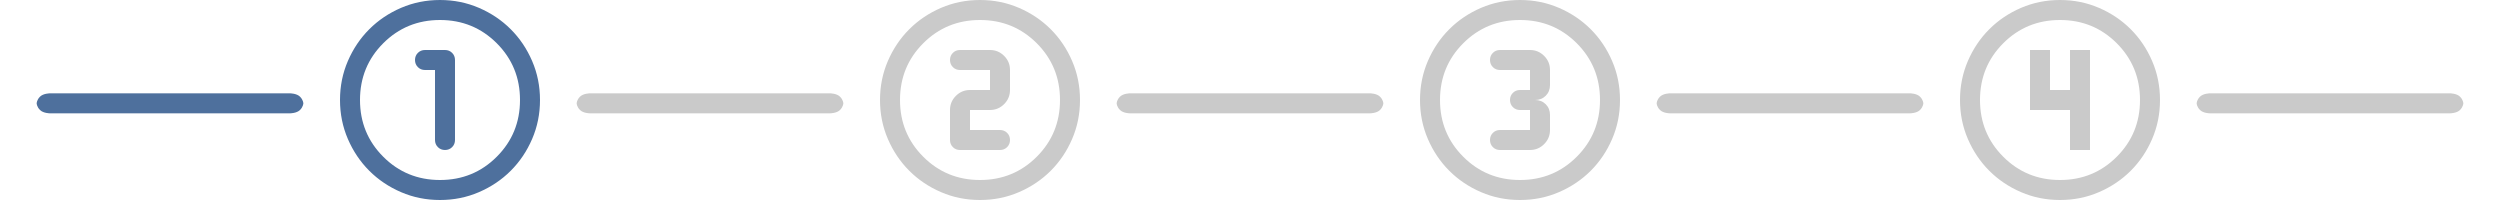 <svg width="375" height="30" viewBox="0 0 375 30" fill="none" xmlns="http://www.w3.org/2000/svg">
<g clip-path="url(#clip0_47_438)">
<path d="M309 30C306.925 30 304.975 29.606 303.15 28.819C301.325 28.031 299.738 26.962 298.388 25.613C297.038 24.262 295.969 22.675 295.181 20.85C294.394 19.025 294 17.075 294 15C294 12.925 294.394 10.975 295.181 9.15C295.969 7.325 297.038 5.737 298.388 4.388C299.738 3.038 301.325 1.969 303.15 1.181C304.975 0.394 306.925 0 309 0C311.075 0 313.025 0.394 314.85 1.181C316.675 1.969 318.263 3.038 319.613 4.388C320.963 5.737 322.031 7.325 322.819 9.15C323.606 10.975 324 12.925 324 15C324 17.075 323.606 19.025 322.819 20.85C322.031 22.675 320.963 24.262 319.613 25.613C318.263 26.962 316.675 28.031 314.85 28.819C313.025 29.606 311.075 30 309 30ZM309 27C312.35 27 315.188 25.837 317.513 23.512C319.838 21.188 321 18.35 321 15C321 11.65 319.838 8.812 317.513 6.487C315.188 4.162 312.35 3 309 3C305.65 3 302.812 4.162 300.488 6.487C298.163 8.812 297 11.65 297 15C297 18.35 298.163 21.188 300.488 23.512C302.812 25.837 305.65 27 309 27ZM310.5 22.5H313.5V7.5H310.5V13.5H307.5V7.5H304.5V16.5H310.5V22.5Z" fill="#CACACA"/>
</g>
<g clip-path="url(#clip1_47_438)">
<path d="M228 30C225.925 30 223.975 29.606 222.15 28.819C220.325 28.031 218.738 26.962 217.388 25.613C216.038 24.262 214.969 22.675 214.181 20.85C213.394 19.025 213 17.075 213 15C213 12.925 213.394 10.975 214.181 9.15C214.969 7.325 216.038 5.737 217.388 4.388C218.738 3.038 220.325 1.969 222.15 1.181C223.975 0.394 225.925 0 228 0C230.075 0 232.025 0.394 233.85 1.181C235.675 1.969 237.263 3.038 238.613 4.388C239.963 5.737 241.031 7.325 241.819 9.15C242.606 10.975 243 12.925 243 15C243 17.075 242.606 19.025 241.819 20.85C241.031 22.675 239.963 24.262 238.613 25.613C237.263 26.962 235.675 28.031 233.85 28.819C232.025 29.606 230.075 30 228 30ZM228 27C231.35 27 234.188 25.837 236.513 23.512C238.838 21.188 240 18.35 240 15C240 11.65 238.838 8.812 236.513 6.487C234.188 4.162 231.35 3 228 3C224.65 3 221.812 4.162 219.488 6.487C217.163 8.812 216 11.65 216 15C216 18.35 217.163 21.188 219.488 23.512C221.812 25.837 224.65 27 228 27ZM225 22.5H229.5C230.325 22.5 231.031 22.206 231.619 21.619C232.206 21.031 232.5 20.325 232.5 19.5V17.25C232.5 16.6 232.288 16.062 231.863 15.637C231.438 15.213 230.9 15 230.25 15C230.9 15 231.438 14.787 231.863 14.363C232.288 13.938 232.5 13.4 232.5 12.75V10.5C232.5 9.675 232.206 8.969 231.619 8.381C231.031 7.794 230.325 7.5 229.5 7.5H225C224.575 7.5 224.219 7.644 223.931 7.931C223.644 8.219 223.5 8.575 223.5 9C223.5 9.425 223.644 9.781 223.931 10.069C224.219 10.356 224.575 10.5 225 10.5H229.5V13.5H228C227.575 13.5 227.219 13.644 226.931 13.931C226.644 14.219 226.5 14.575 226.5 15C226.5 15.425 226.644 15.781 226.931 16.069C227.219 16.356 227.575 16.5 228 16.5H229.5V19.5H225C224.575 19.5 224.219 19.644 223.931 19.931C223.644 20.219 223.5 20.575 223.5 21C223.5 21.425 223.644 21.781 223.931 22.069C224.219 22.356 224.575 22.5 225 22.5Z" fill="#CACACA"/>
</g>
<g clip-path="url(#clip2_47_438)">
<path d="M147 30C144.925 30 142.975 29.606 141.15 28.819C139.325 28.031 137.738 26.962 136.388 25.613C135.038 24.262 133.969 22.675 133.181 20.85C132.394 19.025 132 17.075 132 15C132 12.925 132.394 10.975 133.181 9.15C133.969 7.325 135.038 5.737 136.388 4.388C137.738 3.038 139.325 1.969 141.15 1.181C142.975 0.394 144.925 0 147 0C149.075 0 151.025 0.394 152.85 1.181C154.675 1.969 156.263 3.038 157.613 4.388C158.963 5.737 160.031 7.325 160.819 9.15C161.606 10.975 162 12.925 162 15C162 17.075 161.606 19.025 160.819 20.85C160.031 22.675 158.963 24.262 157.613 25.613C156.263 26.962 154.675 28.031 152.85 28.819C151.025 29.606 149.075 30 147 30ZM147 27C150.35 27 153.188 25.837 155.513 23.512C157.838 21.188 159 18.35 159 15C159 11.65 157.838 8.812 155.513 6.487C153.188 4.162 150.35 3 147 3C143.65 3 140.812 4.162 138.488 6.487C136.163 8.812 135 11.65 135 15C135 18.35 136.163 21.188 138.488 23.512C140.812 25.837 143.65 27 147 27ZM150 22.5C150.425 22.5 150.781 22.356 151.069 22.069C151.356 21.781 151.5 21.425 151.5 21C151.5 20.575 151.356 20.219 151.069 19.931C150.781 19.644 150.425 19.5 150 19.5H145.5V16.5H148.5C149.325 16.5 150.031 16.206 150.619 15.619C151.206 15.031 151.5 14.325 151.5 13.5V10.5C151.5 9.675 151.206 8.969 150.619 8.381C150.031 7.794 149.325 7.5 148.5 7.5H144C143.575 7.5 143.219 7.644 142.931 7.931C142.644 8.219 142.5 8.575 142.5 9C142.5 9.425 142.644 9.781 142.931 10.069C143.219 10.356 143.575 10.5 144 10.5H148.5V13.5H145.5C144.675 13.5 143.969 13.794 143.381 14.381C142.794 14.969 142.5 15.675 142.5 16.5V21C142.5 21.425 142.644 21.781 142.931 22.069C143.219 22.356 143.575 22.5 144 22.5H150Z" fill="#CACACA"/>
</g>
<g clip-path="url(#clip3_47_438)">
<path d="M66 30C63.925 30 61.975 29.606 60.15 28.819C58.325 28.031 56.737 26.962 55.388 25.613C54.038 24.262 52.969 22.675 52.181 20.85C51.394 19.025 51 17.075 51 15C51 12.925 51.394 10.975 52.181 9.15C52.969 7.325 54.038 5.737 55.388 4.388C56.737 3.038 58.325 1.969 60.15 1.181C61.975 0.394 63.925 0 66 0C68.075 0 70.025 0.394 71.85 1.181C73.675 1.969 75.263 3.038 76.612 4.388C77.963 5.737 79.031 7.325 79.819 9.15C80.606 10.975 81 12.925 81 15C81 17.075 80.606 19.025 79.819 20.85C79.031 22.675 77.963 24.262 76.612 25.613C75.263 26.962 73.675 28.031 71.85 28.819C70.025 29.606 68.075 30 66 30ZM66 27C69.35 27 72.188 25.837 74.513 23.512C76.838 21.188 78 18.35 78 15C78 11.65 76.838 8.812 74.513 6.487C72.188 4.162 69.35 3 66 3C62.65 3 59.812 4.162 57.487 6.487C55.163 8.812 54 11.65 54 15C54 18.35 55.163 21.188 57.487 23.512C59.812 25.837 62.65 27 66 27ZM65.25 10.5V21C65.25 21.425 65.394 21.781 65.681 22.069C65.969 22.356 66.325 22.5 66.75 22.5C67.175 22.5 67.531 22.356 67.819 22.069C68.106 21.781 68.25 21.425 68.25 21V9C68.25 8.575 68.106 8.219 67.819 7.931C67.531 7.644 67.175 7.5 66.75 7.5H63.75C63.325 7.5 62.969 7.644 62.681 7.931C62.394 8.219 62.25 8.575 62.25 9C62.25 9.425 62.394 9.781 62.681 10.069C62.969 10.356 63.325 10.5 63.75 10.5H65.25Z" fill="#4E709D"/>
</g>
<path d="M331.5 17C331.5 17 330.5 17 330 16.5C329.5 16 329.5 15.5 329.5 15.5C329.5 15.5 329.5 15 330 14.5C330.5 14 331.5 14 331.5 14H367.5C367.5 14 368.5 14 369 14.5C369.5 15 369.5 15.5 369.5 15.5C369.5 15.5 369.5 16 369 16.5C368.5 17 367.5 17 367.5 17H349.5H331.5Z" fill="#CACACA"/>
<path d="M250.5 17C250.5 17 249.5 17 249 16.5C248.5 16 248.5 15.5 248.5 15.5C248.5 15.5 248.5 15 249 14.5C249.5 14 250.5 14 250.5 14H286.5C286.5 14 287.5 14 288 14.5C288.5 15 288.5 15.5 288.5 15.5C288.5 15.5 288.5 16 288 16.5C287.5 17 286.5 17 286.5 17H268.5H250.5Z" fill="#CACACA"/>
<path d="M169.5 17C169.5 17 168.5 17 168 16.5C167.5 16 167.5 15.5 167.5 15.5C167.5 15.5 167.5 15 168 14.5C168.5 14 169.5 14 169.5 14H205.5C205.5 14 206.5 14 207 14.5C207.5 15 207.5 15.5 207.5 15.5C207.5 15.5 207.5 16 207 16.5C206.5 17 205.5 17 205.5 17H187.5H169.5Z" fill="#CACACA"/>
<path d="M88.5 17C88.5 17 87.5 17 87 16.5C86.5 16 86.5 15.5 86.5 15.5C86.5 15.5 86.5 15 87 14.5C87.5 14 88.5 14 88.5 14H124.5C124.5 14 125.5 14 126 14.5C126.5 15 126.5 15.5 126.5 15.5C126.5 15.5 126.5 16 126 16.5C125.5 17 124.5 17 124.5 17H106.5H88.5Z" fill="#CACACA"/>
<path d="M7.5 17C7.5 17 6.5 17 6 16.5C5.5 16 5.5 15.5 5.5 15.5C5.5 15.5 5.5 15 6 14.5C6.5 14 7.5 14 7.5 14H43.5C43.5 14 44.5 14 45 14.5C45.5 15 45.5 15.5 45.5 15.5C45.5 15.5 45.5 16 45 16.5C44.5 17 43.5 17 43.5 17H25.5H7.5Z" fill="#4E709D"/>
<defs>
<clipPath id="clip0_47_438">
<rect width="30" height="30" fill="white" transform="translate(294)"/>
</clipPath>
<clipPath id="clip1_47_438">
<rect width="30" height="30" fill="white" transform="translate(213)"/>
</clipPath>
<clipPath id="clip2_47_438">
<rect width="30" height="30" fill="white" transform="translate(132)"/>
</clipPath>
<clipPath id="clip3_47_438">
<rect width="30" height="30" fill="white" transform="translate(51)"/>
</clipPath>
</defs>
</svg>
